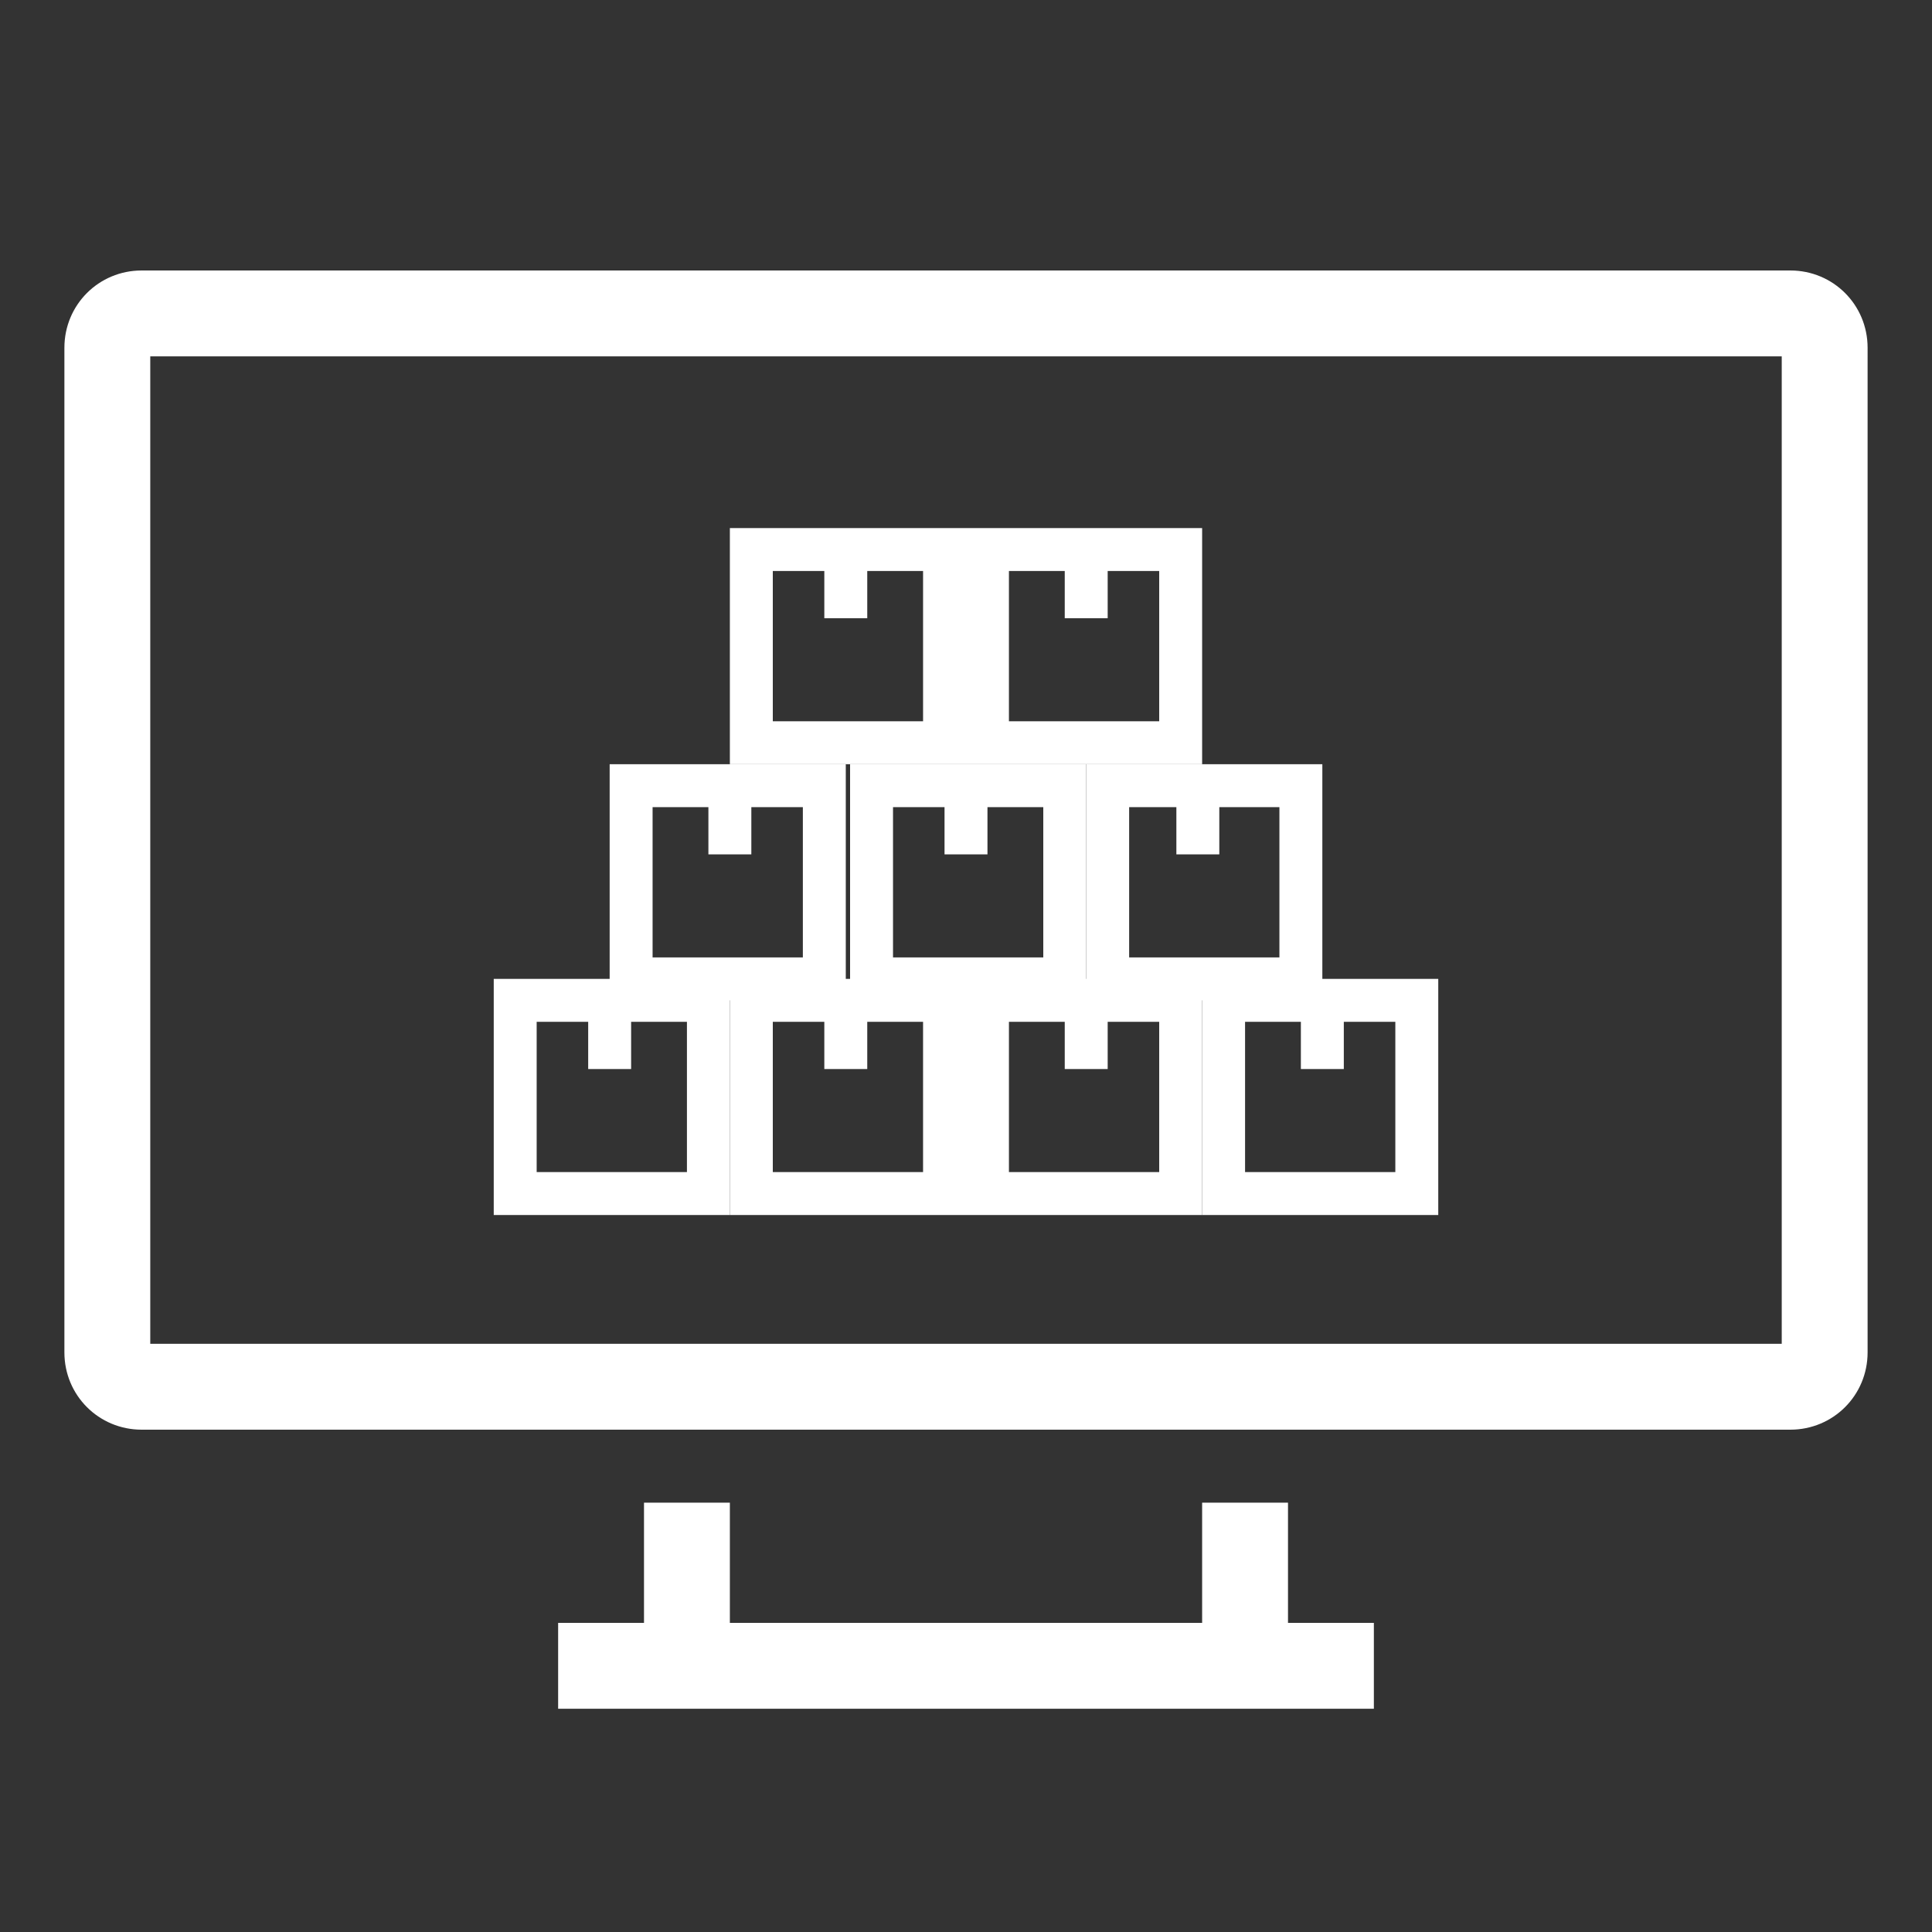 <?xml version="1.0" encoding="utf-8"?>
<!-- Generator: Adobe Illustrator 22.0.1, SVG Export Plug-In . SVG Version: 6.00 Build 0)  -->
<svg version="1.1" id="Capa_1" xmlns="http://www.w3.org/2000/svg" xmlns:xlink="http://www.w3.org/1999/xlink" x="0px" y="0px"
	 viewBox="0 0 45 45" style="enable-background:new 0 0 45 45;" xml:space="preserve">
<rect x="0" y="0" width="45" height="45" fill="#333333" stroke="none"/>
<style type="text/css">
	.st0{fill:#FFFFFF;}
	.st1{fill:none;stroke:#FFFFFF;stroke-width:2;stroke-miterlimit:10;}
	.st2{fill:none;stroke:#FFFFFF;stroke-miterlimit:10;}
</style>
<g>
	<g>
		<path class="st0" d="M41.5,8.3v23h-38v-23H41.5 M41.7,6.3H3.3c-1,0-1.8,0.8-1.8,1.8v23.4c0,1,0.8,1.8,1.8,1.8h38.4
			c1,0,1.8-0.8,1.8-1.8V8.1C43.5,7.1,42.7,6.3,41.7,6.3L41.7,6.3z"/>
	</g>
	<g>
		<line class="st1" x1="13" y1="38.8" x2="32" y2="38.8"/>
	</g>
	<line class="st1" x1="16" y1="35" x2="16" y2="38.3"/>
	<line class="st1" x1="29" y1="35" x2="29" y2="38.3"/>
	<g>
		<g>
			<path class="st0" d="M16,23.8v3.5h-3.5v-3.5H16 M17,22.8h-5.5v5.5H17V22.8L17,22.8z"/>
		</g>
		<g>
			<path class="st0" d="M21.5,23.8v3.5H18v-3.5H21.5 M22.5,22.8H17v5.5h5.5V22.8L22.5,22.8z"/>
		</g>
		<g>
			<path class="st0" d="M27,23.8v3.5h-3.5v-3.5H27 M28,22.8h-5.5v5.5H28V22.8L28,22.8z"/>
		</g>
		<g>
			<path class="st0" d="M32.5,23.8v3.5H29v-3.5H32.5 M33.5,22.8H28v5.5h5.5V22.8L33.5,22.8z"/>
		</g>
	</g>
	<g>
		<g>
			<path class="st0" d="M18.7,18.8v3.5h-3.5v-3.5H18.7 M19.7,17.8h-5.5v5.5h5.5V17.8L19.7,17.8z"/>
		</g>
		<g>
			<path class="st0" d="M24.3,18.8v3.5h-3.5v-3.5H24.3 M25.3,17.8h-5.5v5.5h5.5V17.8L25.3,17.8z"/>
		</g>
		<g>
			<path class="st0" d="M29.8,18.8v3.5h-3.5v-3.5H29.8 M30.8,17.8h-5.5v5.5h5.5V17.8L30.8,17.8z"/>
		</g>
	</g>
	<line class="st2" x1="17" y1="18.6" x2="17" y2="19.9"/>
	<line class="st2" x1="14.2" y1="23.6" x2="14.2" y2="24.9"/>
	<line class="st2" x1="19.7" y1="23.6" x2="19.7" y2="24.9"/>
	<line class="st2" x1="25.3" y1="23.6" x2="25.3" y2="24.9"/>
	<line class="st2" x1="30.8" y1="23.6" x2="30.8" y2="24.9"/>
	<line class="st2" x1="22.5" y1="18.6" x2="22.5" y2="19.9"/>
	<line class="st2" x1="27.9" y1="18.6" x2="27.9" y2="19.9"/>
	<g>
		<g>
			<path class="st0" d="M21.5,13.3v3.5H18v-3.5H21.5 M22.5,12.3H17v5.5h5.5V12.3L22.5,12.3z"/>
		</g>
		<g>
			<path class="st0" d="M27,13.3v3.5h-3.5v-3.5H27 M28,12.3h-5.5v5.5H28V12.3L28,12.3z"/>
		</g>
		<line class="st2" x1="19.7" y1="13.1" x2="19.7" y2="14.4"/>
		<line class="st2" x1="25.3" y1="13.1" x2="25.3" y2="14.4"/>
	</g>
</g>
</svg>
